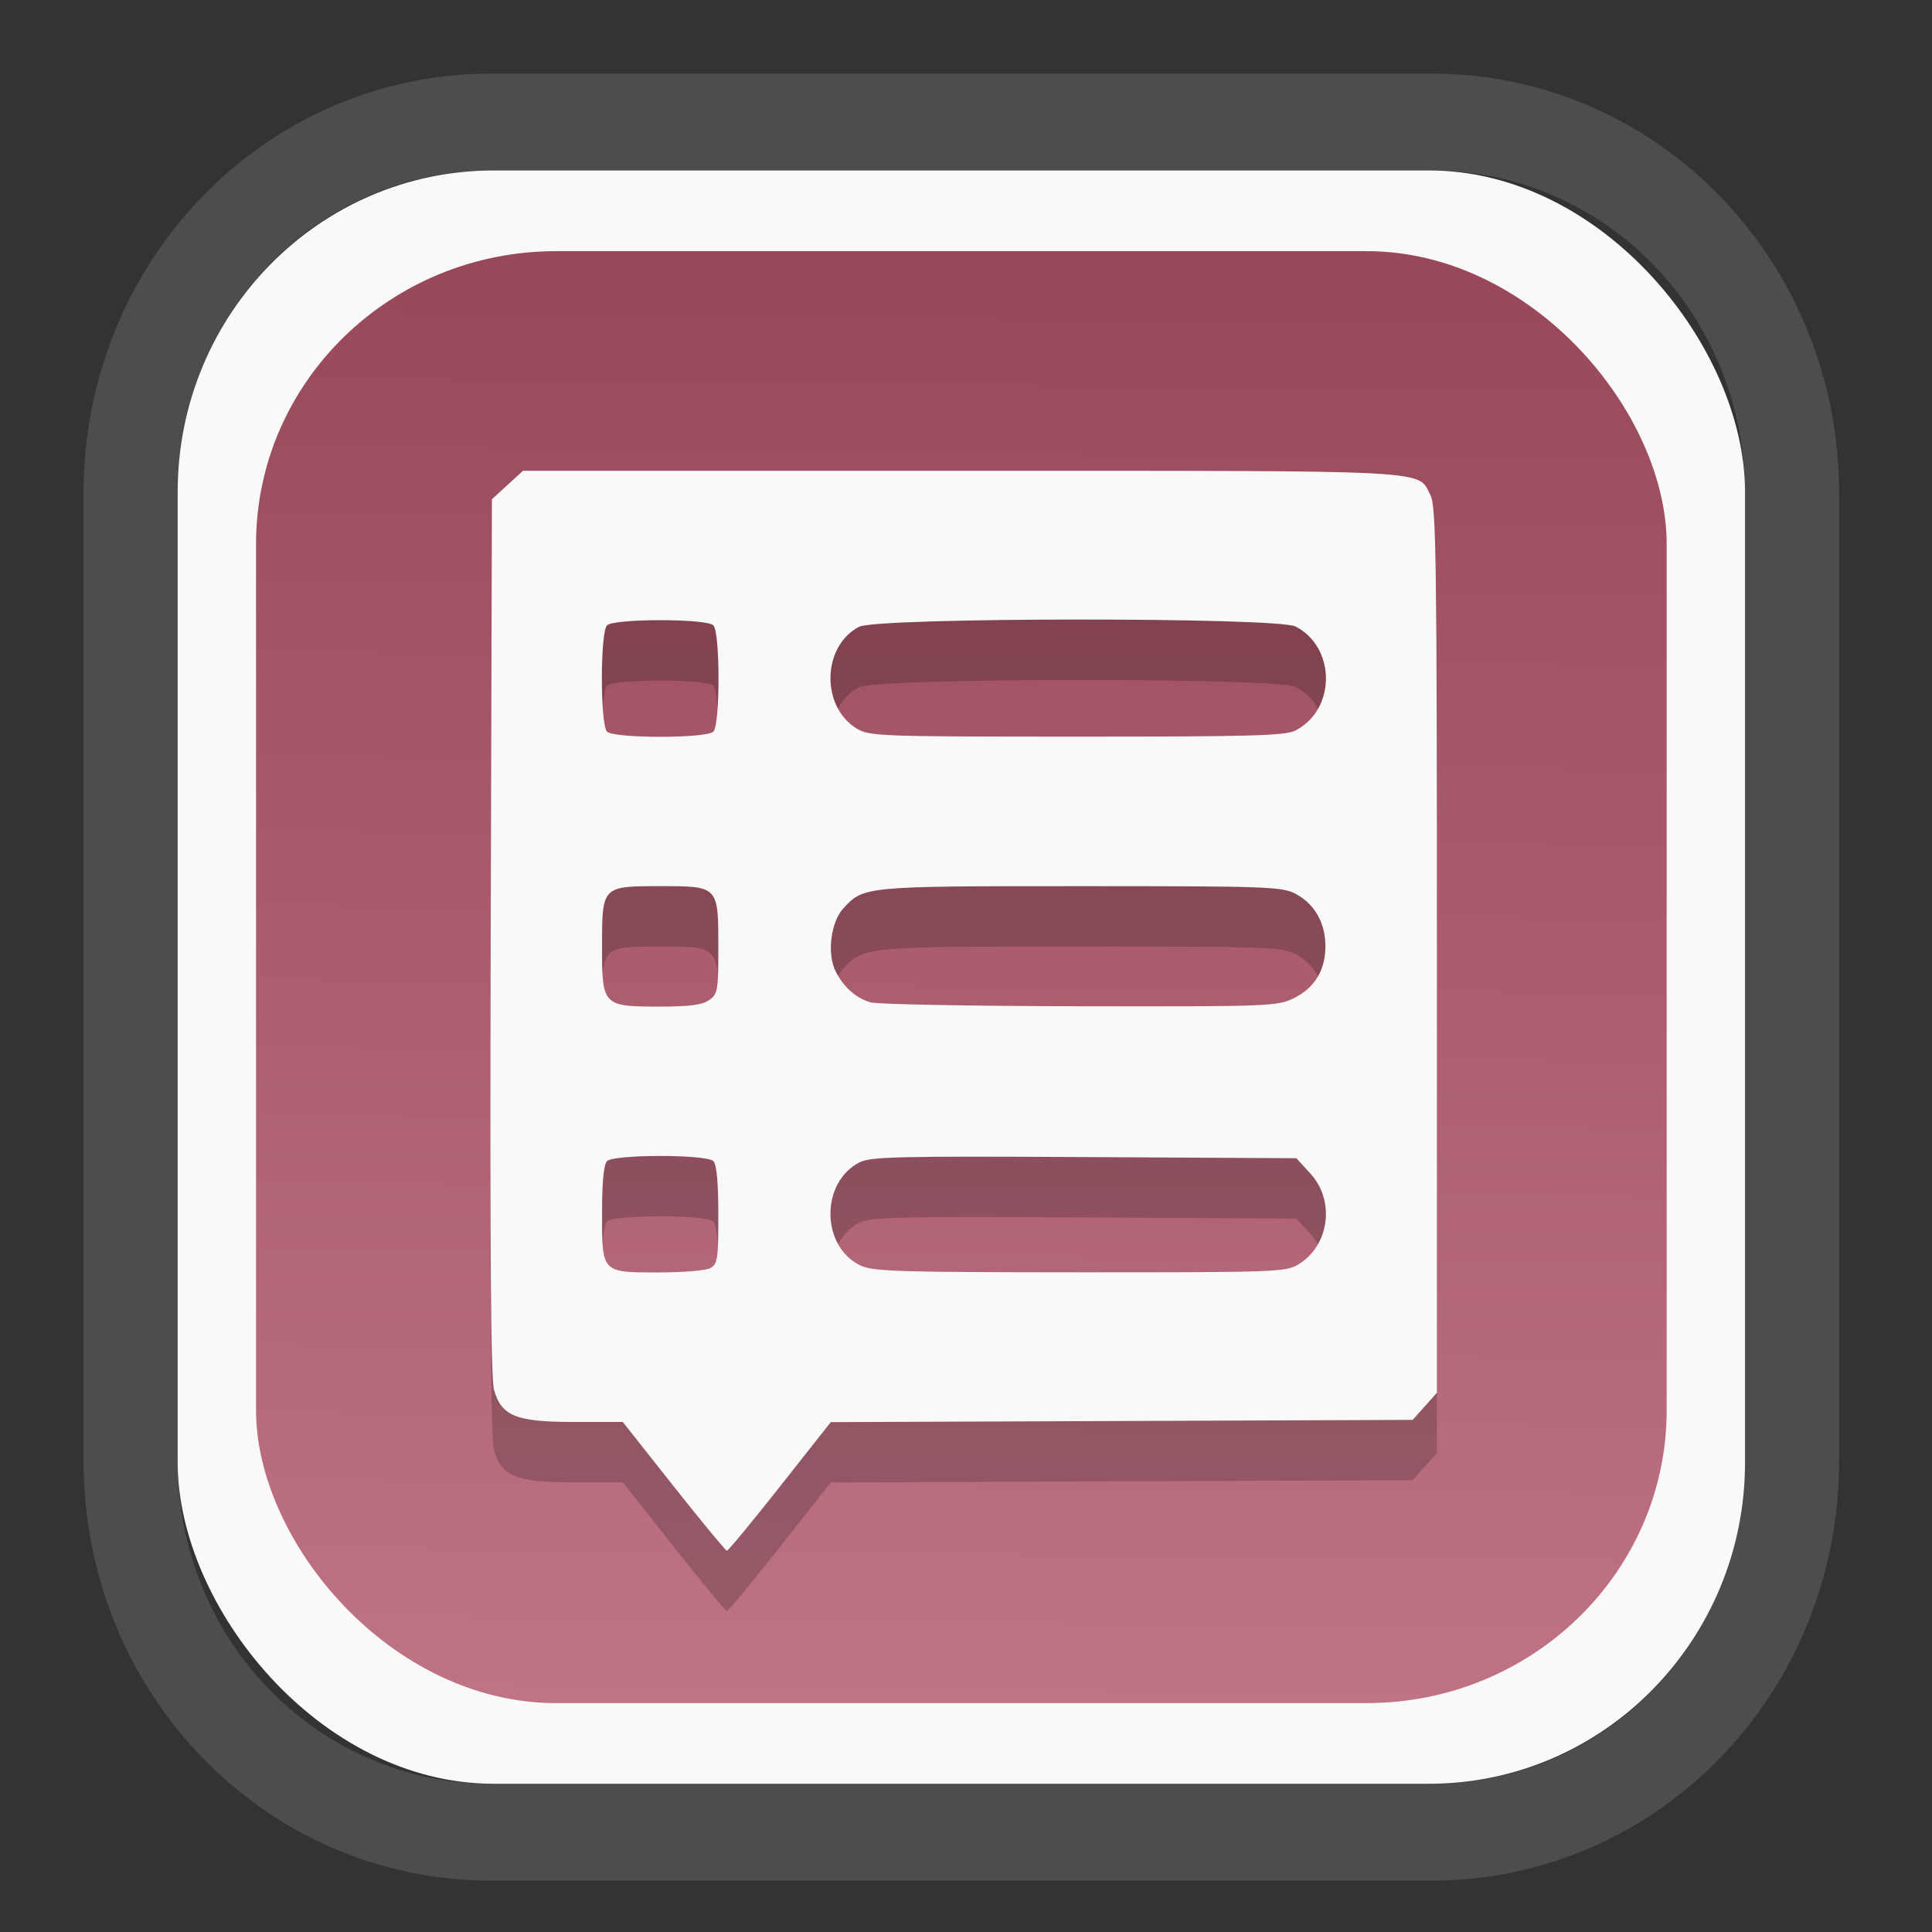 <?xml version="1.0" encoding="UTF-8" standalone="no"?>
<svg
   width="64"
   height="64"
   version="1.1"
   id="svg73"
   sodipodi:docname="converseen.svg"
   inkscape:version="1.3.2 (091e20ef0f, 2023-11-25)"
   xmlns:inkscape="http://www.inkscape.org/namespaces/inkscape"
   xmlns:sodipodi="http://sodipodi.sourceforge.net/DTD/sodipodi-0.dtd"
   xmlns:xlink="http://www.w3.org/1999/xlink"
   xmlns="http://www.w3.org/2000/svg"
   xmlns:svg="http://www.w3.org/2000/svg"
   xmlns:rdf="http://www.w3.org/1999/02/22-rdf-syntax-ns#"
   xmlns:cc="http://creativecommons.org/ns#"
   xmlns:dc="http://purl.org/dc/elements/1.1/">
  <rect width="100%" height="100%" fill="#333333" stroke="none"/>
  <sodipodi:namedview
     pagecolor="#f5f7fa"
     bordercolor="#666666"
     borderopacity="1"
     objecttolerance="10"
     gridtolerance="10"
     guidetolerance="10"
     inkscape:pageopacity="0"
     inkscape:pageshadow="2"
     inkscape:window-width="1377"
     inkscape:window-height="886"
     id="namedview75"
     showgrid="false"
     inkscape:zoom="6.2890624"
     inkscape:cx="34.345342"
     inkscape:cy="27.269566"
     inkscape:window-x="202"
     inkscape:window-y="90"
     inkscape:window-maximized="0"
     inkscape:current-layer="g877"
     inkscape:document-rotation="0"
     inkscape:pagecheckerboard="0"
     inkscape:showpageshadow="2"
     inkscape:deskcolor="#d1d1d1" />
  <defs
     id="defs29">
    <linearGradient
       id="linearGradient5"
       inkscape:collect="always">
      <stop
         style="stop-color:#984859;stop-opacity:1;"
         offset="0"
         id="stop5" />
      <stop
         style="stop-color:#bf7384;stop-opacity:1;"
         offset="1"
         id="stop6" />
    </linearGradient>
    <inkscape:path-effect
       effect="powerclip"
       id="path-effect1980"
       is_visible="true"
       lpeversion="1"
       inverse="true"
       flatten="false"
       hide_clip="false"
       message="Use fill-rule evenodd on &lt;b&gt;fill and stroke&lt;/b&gt; dialog if no flatten result after convert clip to paths." />
    <clipPath
       clipPathUnits="userSpaceOnUse"
       id="clipPath1976">
      <rect
         x="9.678"
         y="9.925"
         width="43.343"
         height="44.613"
         rx="8.669"
         ry="8.923"
         fill="url(#linearGradient862)"
         stroke-width="2.968"
         id="rect1978"
         style="display:none;fill:#333333;fill-opacity:1"
         d="m 18.347,9.925 h 26.005 c 4.803,0 8.669,3.98 8.669,8.923 v 26.767 c 0,4.943 -3.866,8.923 -8.669,8.923 h -26.005 c -4.803,0 -8.669,-3.98 -8.669,-8.923 V 18.848 c 0,-4.943 3.866,-8.923 8.669,-8.923 z" />
      <path
         id="lpe_path-effect1980"
         style="fill:#333333;fill-opacity:1"
         class="powerclip"
         d="M 2.076,2.246 H 60.624 V 62.217 H 2.076 Z M 18.347,9.925 c -4.803,0 -8.669,3.98 -8.669,8.923 v 26.767 c 0,4.943 3.866,8.923 8.669,8.923 h 26.005 c 4.803,0 8.669,-3.98 8.669,-8.923 V 18.848 c 0,-4.943 -3.866,-8.923 -8.669,-8.923 z" />
    </clipPath>
    <linearGradient
       inkscape:collect="always"
       xlink:href="#linearGradient5"
       id="linearGradient6"
       x1="33.786"
       y1="12.971"
       x2="33.376"
       y2="52.289"
       gradientUnits="userSpaceOnUse"
       gradientTransform="matrix(1.1,0,0,1.1,-3.185,-3.234)" />
    <clipPath
       clipPathUnits="userSpaceOnUse"
       id="clipath_lpe_path-effect1303-2">
      <path
         style="color:#000000;display:block;opacity:0.85;fill:#f5f7fa;-inkscape-stroke:none"
         d="m 24.149,39.847 c 1.129,1.129 1.129,2.947 -3.54e-4,4.077 L 11.92,56.153 c -1.129,1.129 -2.948,1.13 -4.077,3.54e-4 -1.129,-1.129 -1.129,-2.947 3.535e-4,-4.077 L 20.073,39.848 c 1.129,-1.129 2.948,-1.13 4.077,-3.54e-4 z"
         id="path20" />
    </clipPath>
    <inkscape:path-effect
       effect="powerclip"
       id="path-effect1303-2"
       is_visible="true"
       lpeversion="1"
       inverse="true"
       flatten="false"
       hide_clip="false"
       message="Use fill-rule evenodd on &lt;b&gt;fill and stroke&lt;/b&gt; dialog if no flatten result after convert clip to paths." />
    <clipPath
       clipPathUnits="userSpaceOnUse"
       id="clipath_lpe_path-effect1303-2-2">
      <path
         style="color:#000000;display:none;opacity:0.85;fill:#f5f7fa;-inkscape-stroke:none"
         d="m 24.149,39.847 c 1.129,1.129 1.129,2.947 -3.54e-4,4.077 L 11.92,56.153 c -1.129,1.129 -2.948,1.13 -4.077,3.54e-4 -1.129,-1.129 -1.129,-2.947 3.535e-4,-4.077 L 20.073,39.848 c 1.129,-1.129 2.948,-1.13 4.077,-3.54e-4 z"
         id="path20-8" />
      <path
         id="lpe_path-effect1303-2-9"
         style="color:#000000;opacity:0.85;fill:#f5f7fa;-inkscape-stroke:none"
         class="powerclip"
         d="M -1,22.135 H 41.715 V 65 H -1 Z M 24.149,39.847 c -1.129,-1.129 -2.947,-1.129 -4.077,3.54e-4 L 7.844,52.076 c -1.129,1.129 -1.13,2.948 -3.535e-4,4.077 1.129,1.129 2.947,1.129 4.077,-3.54e-4 L 24.149,43.924 c 1.129,-1.129 1.13,-2.948 3.54e-4,-4.077 z" />
    </clipPath>
    <inkscape:path-effect
       effect="powerclip"
       id="path-effect1303-2-7"
       is_visible="true"
       lpeversion="1"
       inverse="true"
       flatten="false"
       hide_clip="false"
       message="Use fill-rule evenodd on &lt;b&gt;fill and stroke&lt;/b&gt; dialog if no flatten result after convert clip to paths." />
    <clipPath
       clipPathUnits="userSpaceOnUse"
       id="clipath_lpe_path-effect1303-2-7">
      <path
         style="color:#000000;display:block;opacity:0.85;fill:#f5f7fa;-inkscape-stroke:none"
         d="m 24.149,39.847 c 1.129,1.129 1.129,2.947 -3.54e-4,4.077 L 11.92,56.153 c -1.129,1.129 -2.948,1.13 -4.077,3.54e-4 -1.129,-1.129 -1.129,-2.947 3.535e-4,-4.077 L 20.073,39.848 c 1.129,-1.129 2.948,-1.13 4.077,-3.54e-4 z"
         id="path1" />
    </clipPath>
  </defs>
  <g
     id="g877"
     transform="matrix(1.1,0,0,1.1,-3.185,-3.207)">
    <path
       d="m 18.347,7.246 c -6.244,0 -11.271,5.174 -11.271,11.602 v 26.767 c 0,6.427 5.027,11.602 11.271,11.602 h 26.005 c 6.244,0 11.271,-5.174 11.271,-11.602 V 18.848 c 0,-6.427 -5.027,-11.602 -11.271,-11.602 z"
       fill="url(#linearGradient910)"
       stroke-width="3.324"
       id="path33"
       style="fill:#4d4d4d;fill-opacity:1"
       clip-path="url(#clipPath1976)"
       inkscape:path-effect="#path-effect1980"
       inkscape:original-d="m 18.347203,7.2464043 c -6.244452,0 -11.2714308,5.1741617 -11.2714308,11.6016437 v 26.767119 c 0,6.427394 5.0268918,11.601644 11.2714308,11.601644 h 26.005262 c 6.244452,0 11.271431,-5.174161 11.271431,-11.601644 V 18.848048 c 0,-6.427393 -5.026893,-11.6016437 -11.271431,-11.6016437 z"
       transform="matrix(1.089,0,0,1.089,-2.294,-2.759)" />
    <rect
       x="8.246"
       y="8.049"
       width="47.201"
       height="48.584"
       rx="9.512"
       ry="9.678"
       fill="url(#linearGradient862)"
       stroke-width="3.232"
       id="rect35-7"
       style="opacity:1;fill:#f9f9f9;fill-opacity:1" />
    <rect
       x="10.606"
       y="10.479"
       width="42.481"
       height="43.725"
       rx="9.034"
       ry="8.82"
       fill="url(#linearGradient862)"
       stroke-width="2.909"
       id="rect35-7-3"
       style="fill:url(#linearGradient6)" />
    <path
       style="fill:#000000;fill-opacity:1;stroke:none;stroke-width:1.089;stroke-dasharray:none;stroke-dashoffset:2.2;stroke-opacity:0.3;opacity:0.2"
       d="m 23.183,49.494 -1.532,-1.938 -1.47,-4.71e-4 c -1.744,-5.54e-4 -2.178,-0.174 -2.407,-0.963 -0.098,-0.337 -0.127,-4.308 -0.101,-13.65 l 0.037,-13.175 0.467,-0.428 0.467,-0.428 H 31.85 c 14.499,0 13.721,-0.041 14.128,0.746 0.166,0.321 0.19,2.026 0.19,13.692 v 13.326 l -0.365,0.409 -0.365,0.408 -8.762,0.034 -8.762,0.034 -1.528,1.936 c -0.84,1.065 -1.56,1.936 -1.599,1.936 -0.039,-1.78e-4 -0.761,-0.873 -1.604,-1.939 z m 1.103,-6.571 c 0.218,-0.117 0.242,-0.274 0.242,-1.601 0,-0.978 -0.05,-1.522 -0.15,-1.622 -0.207,-0.207 -2.995,-0.207 -3.202,0 -0.099,0.099 -0.15,0.629 -0.15,1.555 0,1.82 -0.021,1.798 1.706,1.798 0.722,0 1.422,-0.058 1.555,-0.129 z m 17.716,-0.116 c 0.927,-0.565 1.105,-1.914 0.36,-2.727 l -0.428,-0.467 -6.389,-0.035 c -5.615,-0.03 -6.435,-0.011 -6.77,0.162 -1.171,0.606 -1.159,2.517 0.021,3.098 0.377,0.186 1.095,0.208 6.614,0.211 5.923,0.002 6.209,-0.008 6.592,-0.242 z M 24.25,34.853 c 0.259,-0.181 0.278,-0.29 0.278,-1.585 0,-1.852 0.004,-1.848 -1.729,-1.848 -1.781,0 -1.773,-0.008 -1.773,1.826 0,1.781 0.02,1.801 1.751,1.801 0.879,0 1.269,-0.051 1.473,-0.195 z m 17.596,-0.053 c 0.636,-0.308 0.964,-0.843 0.964,-1.574 0,-0.698 -0.324,-1.268 -0.894,-1.573 -0.408,-0.218 -0.823,-0.233 -6.477,-0.233 -6.516,0 -6.531,0.001 -7.146,0.668 -0.383,0.416 -0.499,1.383 -0.228,1.907 0.246,0.476 0.602,0.791 1.045,0.924 0.197,0.059 3.027,0.112 6.291,0.118 5.668,0.01 5.956,-2.98e-4 6.444,-0.237 z M 24.378,26.767 c 0.207,-0.207 0.207,-2.995 0,-3.202 -0.207,-0.207 -2.995,-0.207 -3.202,0 -0.207,0.207 -0.207,2.995 0,3.202 0.207,0.207 2.995,0.207 3.202,0 z M 41.911,26.732 c 1.22,-0.631 1.22,-2.5 0,-3.131 -0.549,-0.284 -12.591,-0.277 -13.142,0.008 -1.116,0.577 -1.161,2.402 -0.076,3.064 0.383,0.234 0.672,0.244 6.63,0.245 5.265,3.93e-4 6.285,-0.028 6.588,-0.185 z"
       id="path79-4" />
    <path
       style="fill:#f9f9f9;fill-opacity:1;stroke:none;stroke-width:1.089;stroke-dasharray:none;stroke-dashoffset:2.2;stroke-opacity:0.3"
       d="m 23.183,47.676 -1.532,-1.938 -1.47,-4.71e-4 c -1.744,-5.54e-4 -2.178,-0.174 -2.407,-0.963 -0.098,-0.337 -0.127,-4.308 -0.101,-13.65 l 0.037,-13.175 0.467,-0.428 0.467,-0.428 H 31.85 c 14.499,0 13.721,-0.041 14.128,0.746 0.166,0.321 0.19,2.026 0.19,13.692 v 13.326 l -0.365,0.409 -0.365,0.408 -8.762,0.034 -8.762,0.034 -1.528,1.936 c -0.84,1.065 -1.56,1.936 -1.599,1.936 -0.039,-1.78e-4 -0.761,-0.873 -1.604,-1.939 z m 1.103,-6.571 c 0.218,-0.117 0.242,-0.274 0.242,-1.601 0,-0.978 -0.05,-1.522 -0.15,-1.622 -0.207,-0.207 -2.995,-0.207 -3.202,0 -0.099,0.099 -0.15,0.629 -0.15,1.555 0,1.82 -0.021,1.798 1.706,1.798 0.722,0 1.422,-0.058 1.555,-0.129 z m 17.716,-0.116 c 0.927,-0.565 1.105,-1.914 0.36,-2.727 l -0.428,-0.467 -6.389,-0.035 c -5.615,-0.03 -6.435,-0.011 -6.77,0.162 -1.171,0.606 -1.159,2.517 0.021,3.098 0.377,0.186 1.095,0.208 6.614,0.211 5.923,0.002 6.209,-0.008 6.592,-0.242 z M 24.25,33.035 c 0.259,-0.181 0.278,-0.29 0.278,-1.585 0,-1.852 0.004,-1.848 -1.729,-1.848 -1.781,0 -1.773,-0.008 -1.773,1.826 0,1.781 0.02,1.801 1.751,1.801 0.879,0 1.269,-0.051 1.473,-0.195 z m 17.596,-0.053 c 0.636,-0.308 0.964,-0.843 0.964,-1.574 0,-0.698 -0.324,-1.268 -0.894,-1.573 -0.408,-0.218 -0.823,-0.233 -6.477,-0.233 -6.516,0 -6.531,0.001 -7.146,0.668 -0.383,0.416 -0.499,1.383 -0.228,1.907 0.246,0.476 0.602,0.791 1.045,0.924 0.197,0.059 3.027,0.112 6.291,0.118 5.668,0.01 5.956,-2.98e-4 6.444,-0.237 z M 24.378,24.949 c 0.207,-0.207 0.207,-2.995 0,-3.202 -0.207,-0.207 -2.995,-0.207 -3.202,0 -0.207,0.207 -0.207,2.995 0,3.202 0.207,0.207 2.995,0.207 3.202,0 z m 17.533,-0.036 c 1.22,-0.631 1.22,-2.5 0,-3.131 -0.549,-0.284 -12.591,-0.277 -13.142,0.008 -1.116,0.577 -1.161,2.402 -0.076,3.064 0.383,0.234 0.672,0.244 6.63,0.245 5.265,3.93e-4 6.285,-0.028 6.588,-0.185 z"
       id="path79" />
    <g
       id="g13"
       transform="matrix(0.663,0,0,0.663,10.532,10.8)" />
    <path
       style="fill:#f5f7fa;stroke-width:0.204;fill-opacity:1"
       d=""
       id="path3" />
  </g>
</svg>
